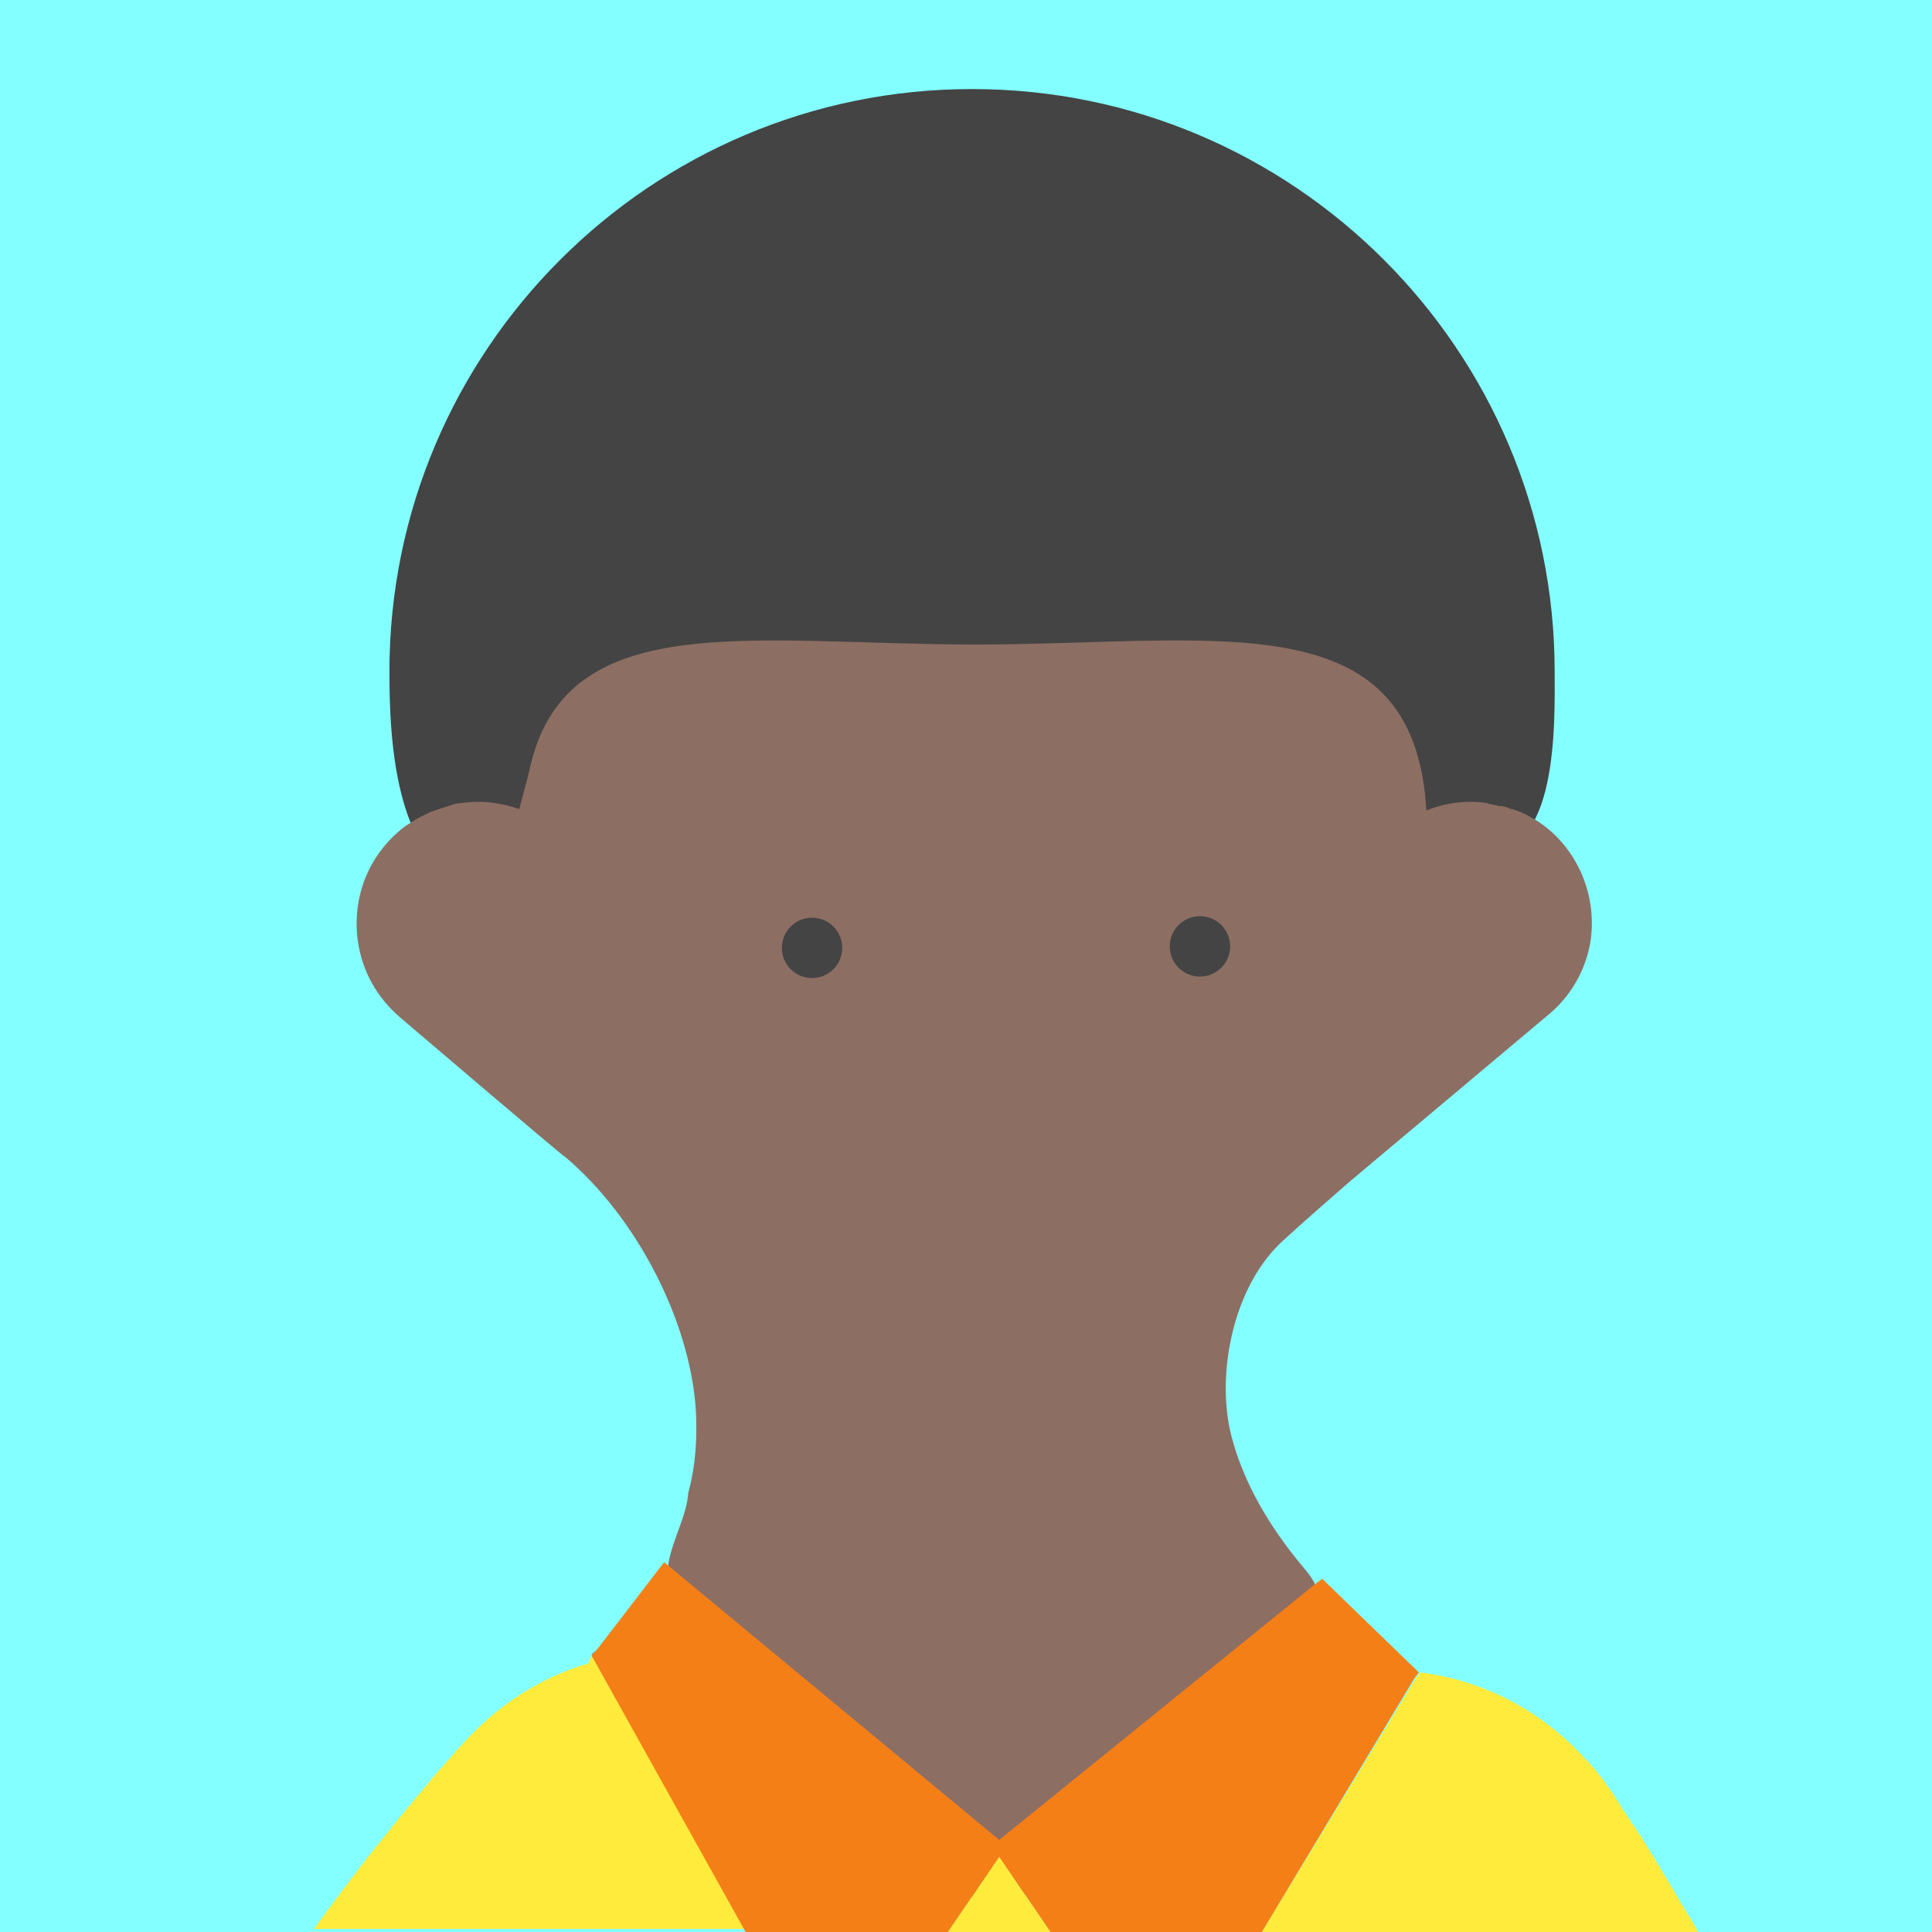 <svg viewBox="0 0 128 128" height="100%" width="100%" pointer-events="none" display="block" id="svg-4"  >
        <path fill="#84FFFF" d="M0 0h128v128H0z"/>
        <path fill="#444"
              d="M28 54.2c1-.2 1.5.5 2.8.8 1.3.3 2.7.2 4-.2 2.2-.7 4.1-2.1 6.1-3.4 12.6-8.2 28.9-10.4 43.2-5.8 3 1 6 2.3 8 4.7.9 1.1 1.6 2.4 2.5 3.6s2.1 2.2 3.5 2.4c5.2.8 4.9-8.6 4.9-11.8 0-21.3-17.3-38.6-38.6-38.6S25.8 23.2 25.8 44.5c0 3.2.2 7 1.4 10 .3-.1.6-.2.8-.3z"/>
        <path fill="#8D6E63"
              d="M44.3 103.5c0 .2-.1.4-.1.5-.5 3.9.3 7.9 2.3 11.3 2.1 3.7 5.4 6.6 9.2 8.3 3.1 1.4 6.5 2.1 10 2.1 5.3-.1 10.6-2 14.2-5.9 1.9-2.1 3.2-4.6 4.5-7.1.9-1.7 1.8-3.4 2.5-5.2.6-1.7.6-2.3-.5-3.6-2.2-2.6-4.1-5.7-4.9-9.1-.9-4.1.3-9.7 3.5-12.6 1.3-1.2 2.8-2.5 4.4-3.9l13.1-11c1.5-1.2 2.6-3 2.9-5.1.4-3.2-1.1-6.3-3.7-7.9-.5-.3-.9-.5-1.5-.7h-.1c-.2-.1-.5-.2-.7-.2h-.1c-.3-.1-.6-.1-.8-.2-1.4-.2-2.8 0-4 .5-.8-14-13.9-11-29.9-11-14.6 0-26.8-2.5-29.4 7.8-.2.9-.5 2-.8 3.1-1.2-.4-2.4-.6-3.8-.4-.3 0-.6.1-.9.2l-.3.1-.6.2-.3.1-.6.3-.2.1-.8.5c-2.3 1.7-3.6 4.5-3.2 7.6.3 2.1 1.3 3.8 2.8 5.1 0 0 10.9 9.3 11 9.3 4.6 3.9 8.2 10.7 8.6 16.7.1 1.8 0 3.7-.5 5.5-.1 1.5-1 3-1.3 4.6z"/>
        <path d="M100.4 53.6zm-.8-.3h-.1.1zm-70.5.3l-.3.1c.1 0 .2 0 .3-.1zm-.9.4l-.2.1s.1 0 .2-.1zm1.7-.7l-.3.1c.2 0 .3-.1.3-.1z"
              fill="none"/>
        <path fill="#8D6E63" d="M39.3 109.5c-.1.1-.1.2-.1.2l.5-.6c-.1.1-.2.3-.4.4z"/>
        <path fill="#FFEB3B"
              d="M62.8 128h6.8l-3.4-5zm-23.6-18.3c-.1.2-.2.4-.2.5-3.1.9-6 2.7-8.4 5.4l-.2.2s-.5.6-1.5 1.7c-.9 1.1-2.2 2.6-3.7 4.5-1.3 1.6-2.8 3.6-4.4 5.8h28.6l-10.2-18.1zm72.3 16.6c-1.3-2.2-2.3-3.9-3.1-5.1-.9-1.3-1.3-2-1.3-2l-.2-.3c-.6-.9-1.2-1.7-1.9-2.4-3.1-3.4-7-5.2-10.9-5.7l-.3.4L83.6 128h28.9c-.3-.6-.7-1.2-1-1.7z"/>
        <circle fill="#444" cx="79.5" cy="62.7" r="2"/>
        <circle fill="#444" cx="53.8" cy="62.8" r="2"/>
        <path fill="#F57F17"
              d="M65.7 122.3l.5-.4L44 103.5l-4.3 5.6-.5.6L49.4 128h13.4l3.4-5zm0 0l.5.7 3.4 5h14l10.1-16.8.3-.4-6.4-6.2-.4.3-21 17z"/>
    </svg>